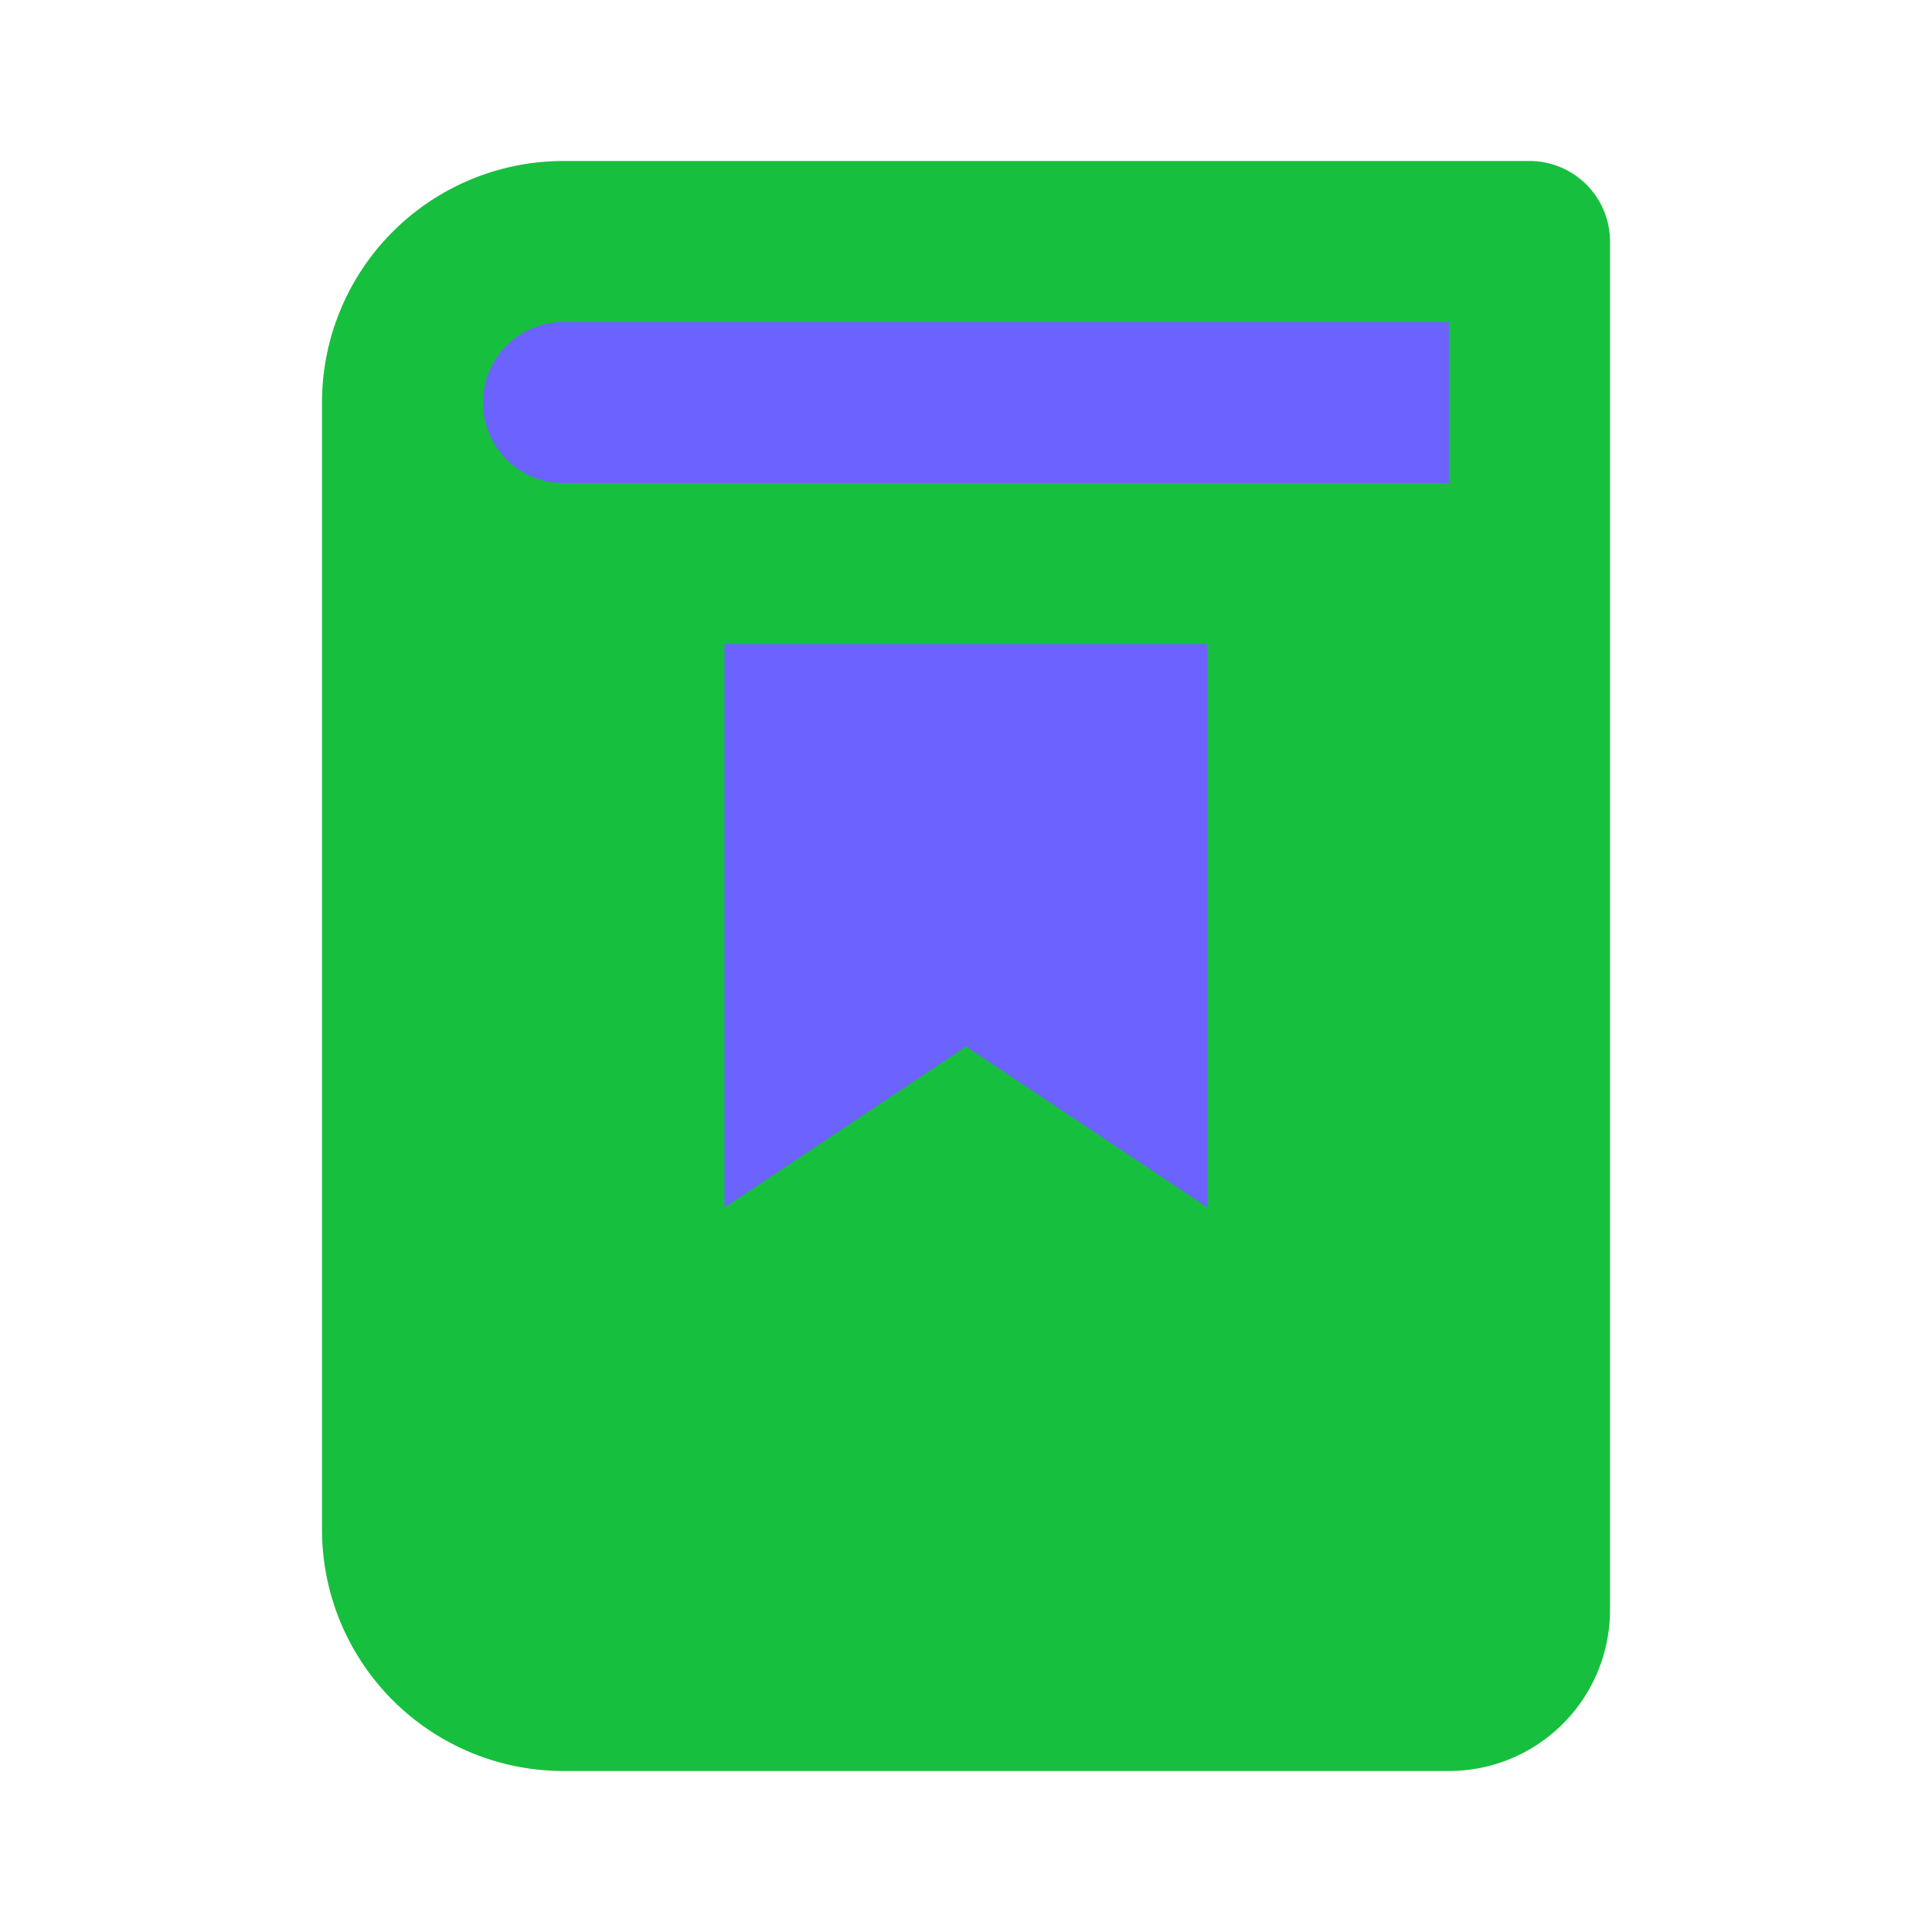 <?xml version="1.0" encoding="utf-8"?><!-- Uploaded to: SVG Repo, www.svgrepo.com, Generator: SVG Repo Mixer Tools -->
<svg
  fill="#000000"
  width="800px"
  height="800px"
  viewBox="0 0 24 24"
  id="bookmark-alt"
  data-name="Flat Color"
  xmlns="http://www.w3.org/2000/svg"
  class="icon flat-color"
>
  <path
    id="primary"
    d="M19,2H7A3,3,0,0,0,4,5V19a3,3,0,0,0,3,3H18a2,2,0,0,0,2-2V3A1,1,0,0,0,19,2Z"
    style="fill: #17bf3e"
  ></path>
  <path
    id="secondary"
    d="M18,6H7A1,1,0,0,1,6,5H6A1,1,0,0,1,7,4H18ZM9,8v7l3-2,3,2V8Z"
    style="fill: #6c63ff"
  ></path>
</svg>
